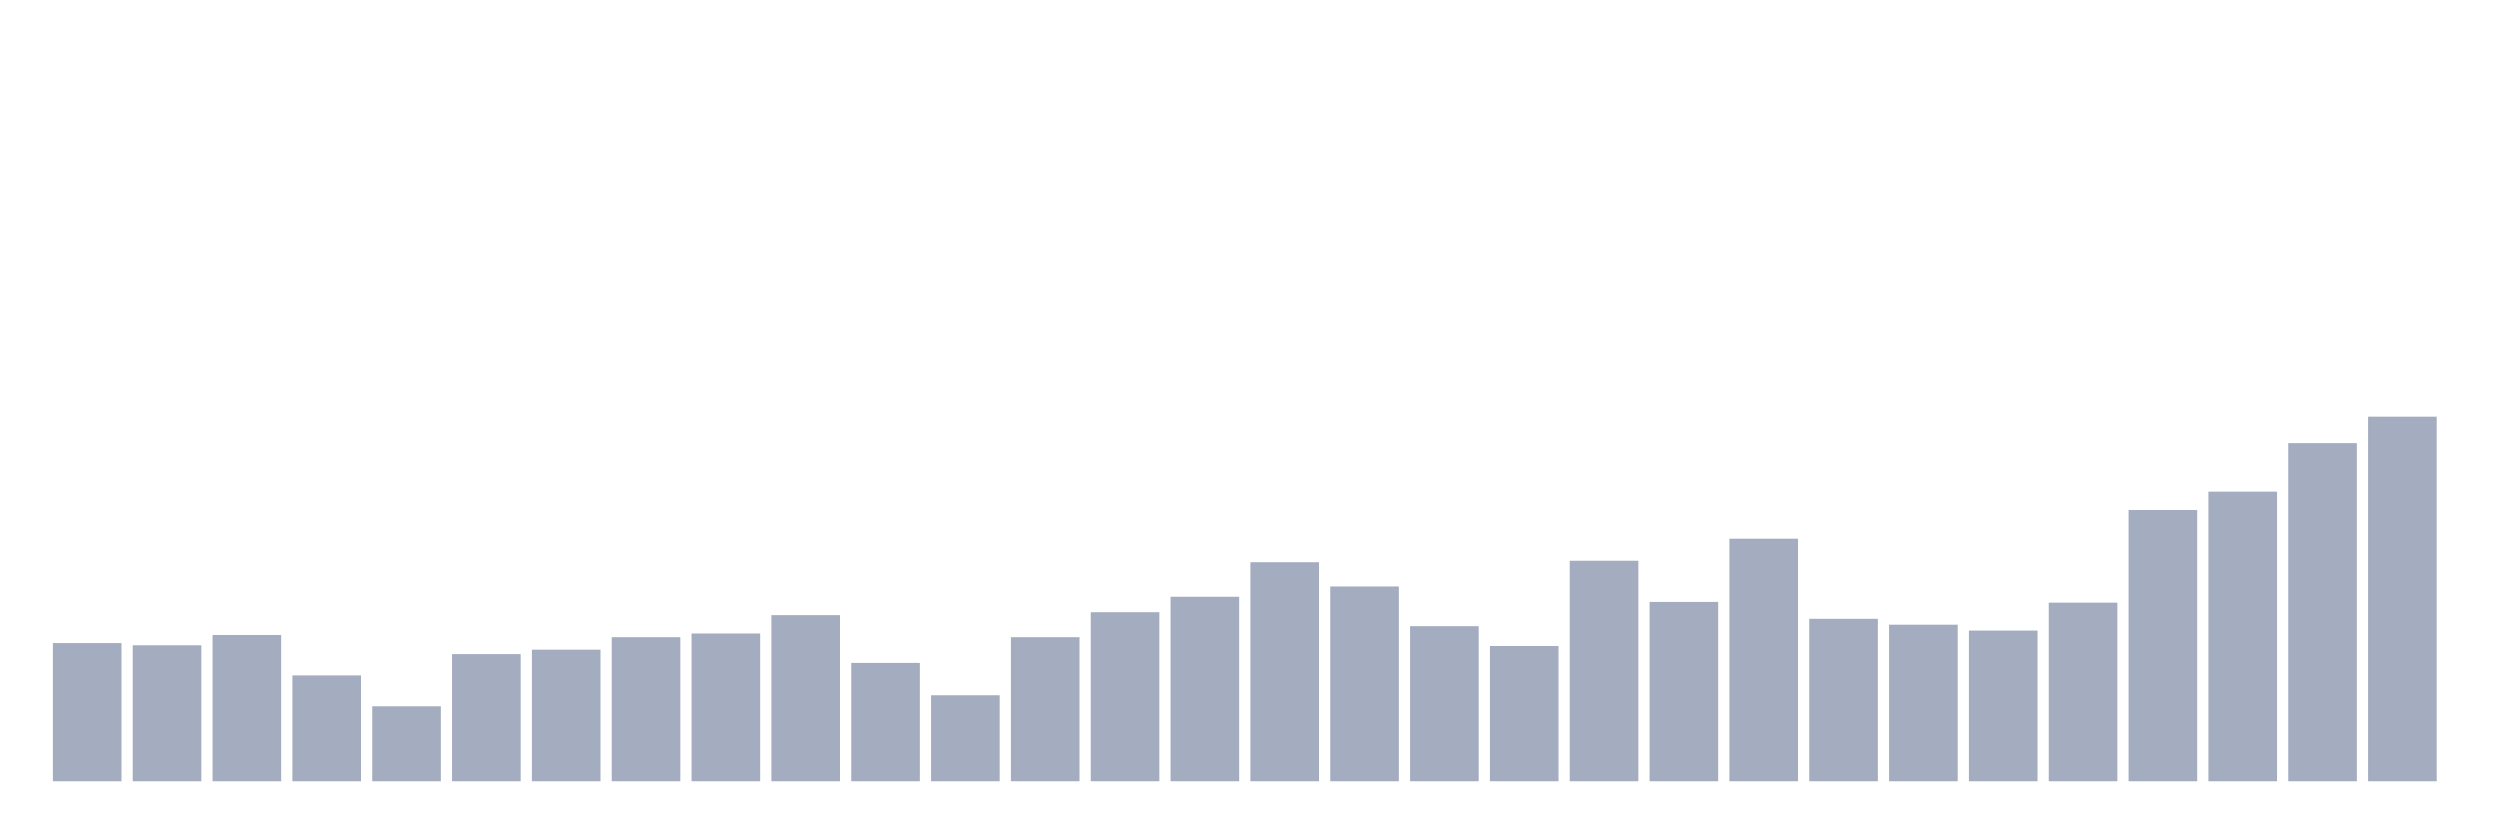<svg xmlns="http://www.w3.org/2000/svg" viewBox="0 0 480 160"><g transform="translate(10,10)"><rect class="bar" x="0.153" width="13.175" y="113.468" height="26.532" fill="rgb(164,173,192)"></rect><rect class="bar" x="15.482" width="13.175" y="113.891" height="26.109" fill="rgb(164,173,192)"></rect><rect class="bar" x="30.81" width="13.175" y="111.915" height="28.085" fill="rgb(164,173,192)"></rect><rect class="bar" x="46.138" width="13.175" y="119.677" height="20.323" fill="rgb(164,173,192)"></rect><rect class="bar" x="61.466" width="13.175" y="125.605" height="14.395" fill="rgb(164,173,192)"></rect><rect class="bar" x="76.794" width="13.175" y="115.585" height="24.415" fill="rgb(164,173,192)"></rect><rect class="bar" x="92.123" width="13.175" y="114.738" height="25.262" fill="rgb(164,173,192)"></rect><rect class="bar" x="107.451" width="13.175" y="112.339" height="27.661" fill="rgb(164,173,192)"></rect><rect class="bar" x="122.779" width="13.175" y="111.633" height="28.367" fill="rgb(164,173,192)"></rect><rect class="bar" x="138.107" width="13.175" y="108.105" height="31.895" fill="rgb(164,173,192)"></rect><rect class="bar" x="153.436" width="13.175" y="117.278" height="22.722" fill="rgb(164,173,192)"></rect><rect class="bar" x="168.764" width="13.175" y="123.488" height="16.512" fill="rgb(164,173,192)"></rect><rect class="bar" x="184.092" width="13.175" y="112.339" height="27.661" fill="rgb(164,173,192)"></rect><rect class="bar" x="199.42" width="13.175" y="107.54" height="32.46" fill="rgb(164,173,192)"></rect><rect class="bar" x="214.748" width="13.175" y="104.577" height="35.423" fill="rgb(164,173,192)"></rect><rect class="bar" x="230.077" width="13.175" y="97.944" height="42.056" fill="rgb(164,173,192)"></rect><rect class="bar" x="245.405" width="13.175" y="102.601" height="37.399" fill="rgb(164,173,192)"></rect><rect class="bar" x="260.733" width="13.175" y="110.222" height="29.778" fill="rgb(164,173,192)"></rect><rect class="bar" x="276.061" width="13.175" y="114.032" height="25.968" fill="rgb(164,173,192)"></rect><rect class="bar" x="291.39" width="13.175" y="97.661" height="42.339" fill="rgb(164,173,192)"></rect><rect class="bar" x="306.718" width="13.175" y="105.565" height="34.435" fill="rgb(164,173,192)"></rect><rect class="bar" x="322.046" width="13.175" y="93.427" height="46.573" fill="rgb(164,173,192)"></rect><rect class="bar" x="337.374" width="13.175" y="108.81" height="31.19" fill="rgb(164,173,192)"></rect><rect class="bar" x="352.702" width="13.175" y="109.94" height="30.06" fill="rgb(164,173,192)"></rect><rect class="bar" x="368.031" width="13.175" y="111.069" height="28.931" fill="rgb(164,173,192)"></rect><rect class="bar" x="383.359" width="13.175" y="105.706" height="34.294" fill="rgb(164,173,192)"></rect><rect class="bar" x="398.687" width="13.175" y="87.923" height="52.077" fill="rgb(164,173,192)"></rect><rect class="bar" x="414.015" width="13.175" y="84.395" height="55.605" fill="rgb(164,173,192)"></rect><rect class="bar" x="429.344" width="13.175" y="75.081" height="64.919" fill="rgb(164,173,192)"></rect><rect class="bar" x="444.672" width="13.175" y="70" height="70" fill="rgb(164,173,192)"></rect></g></svg>